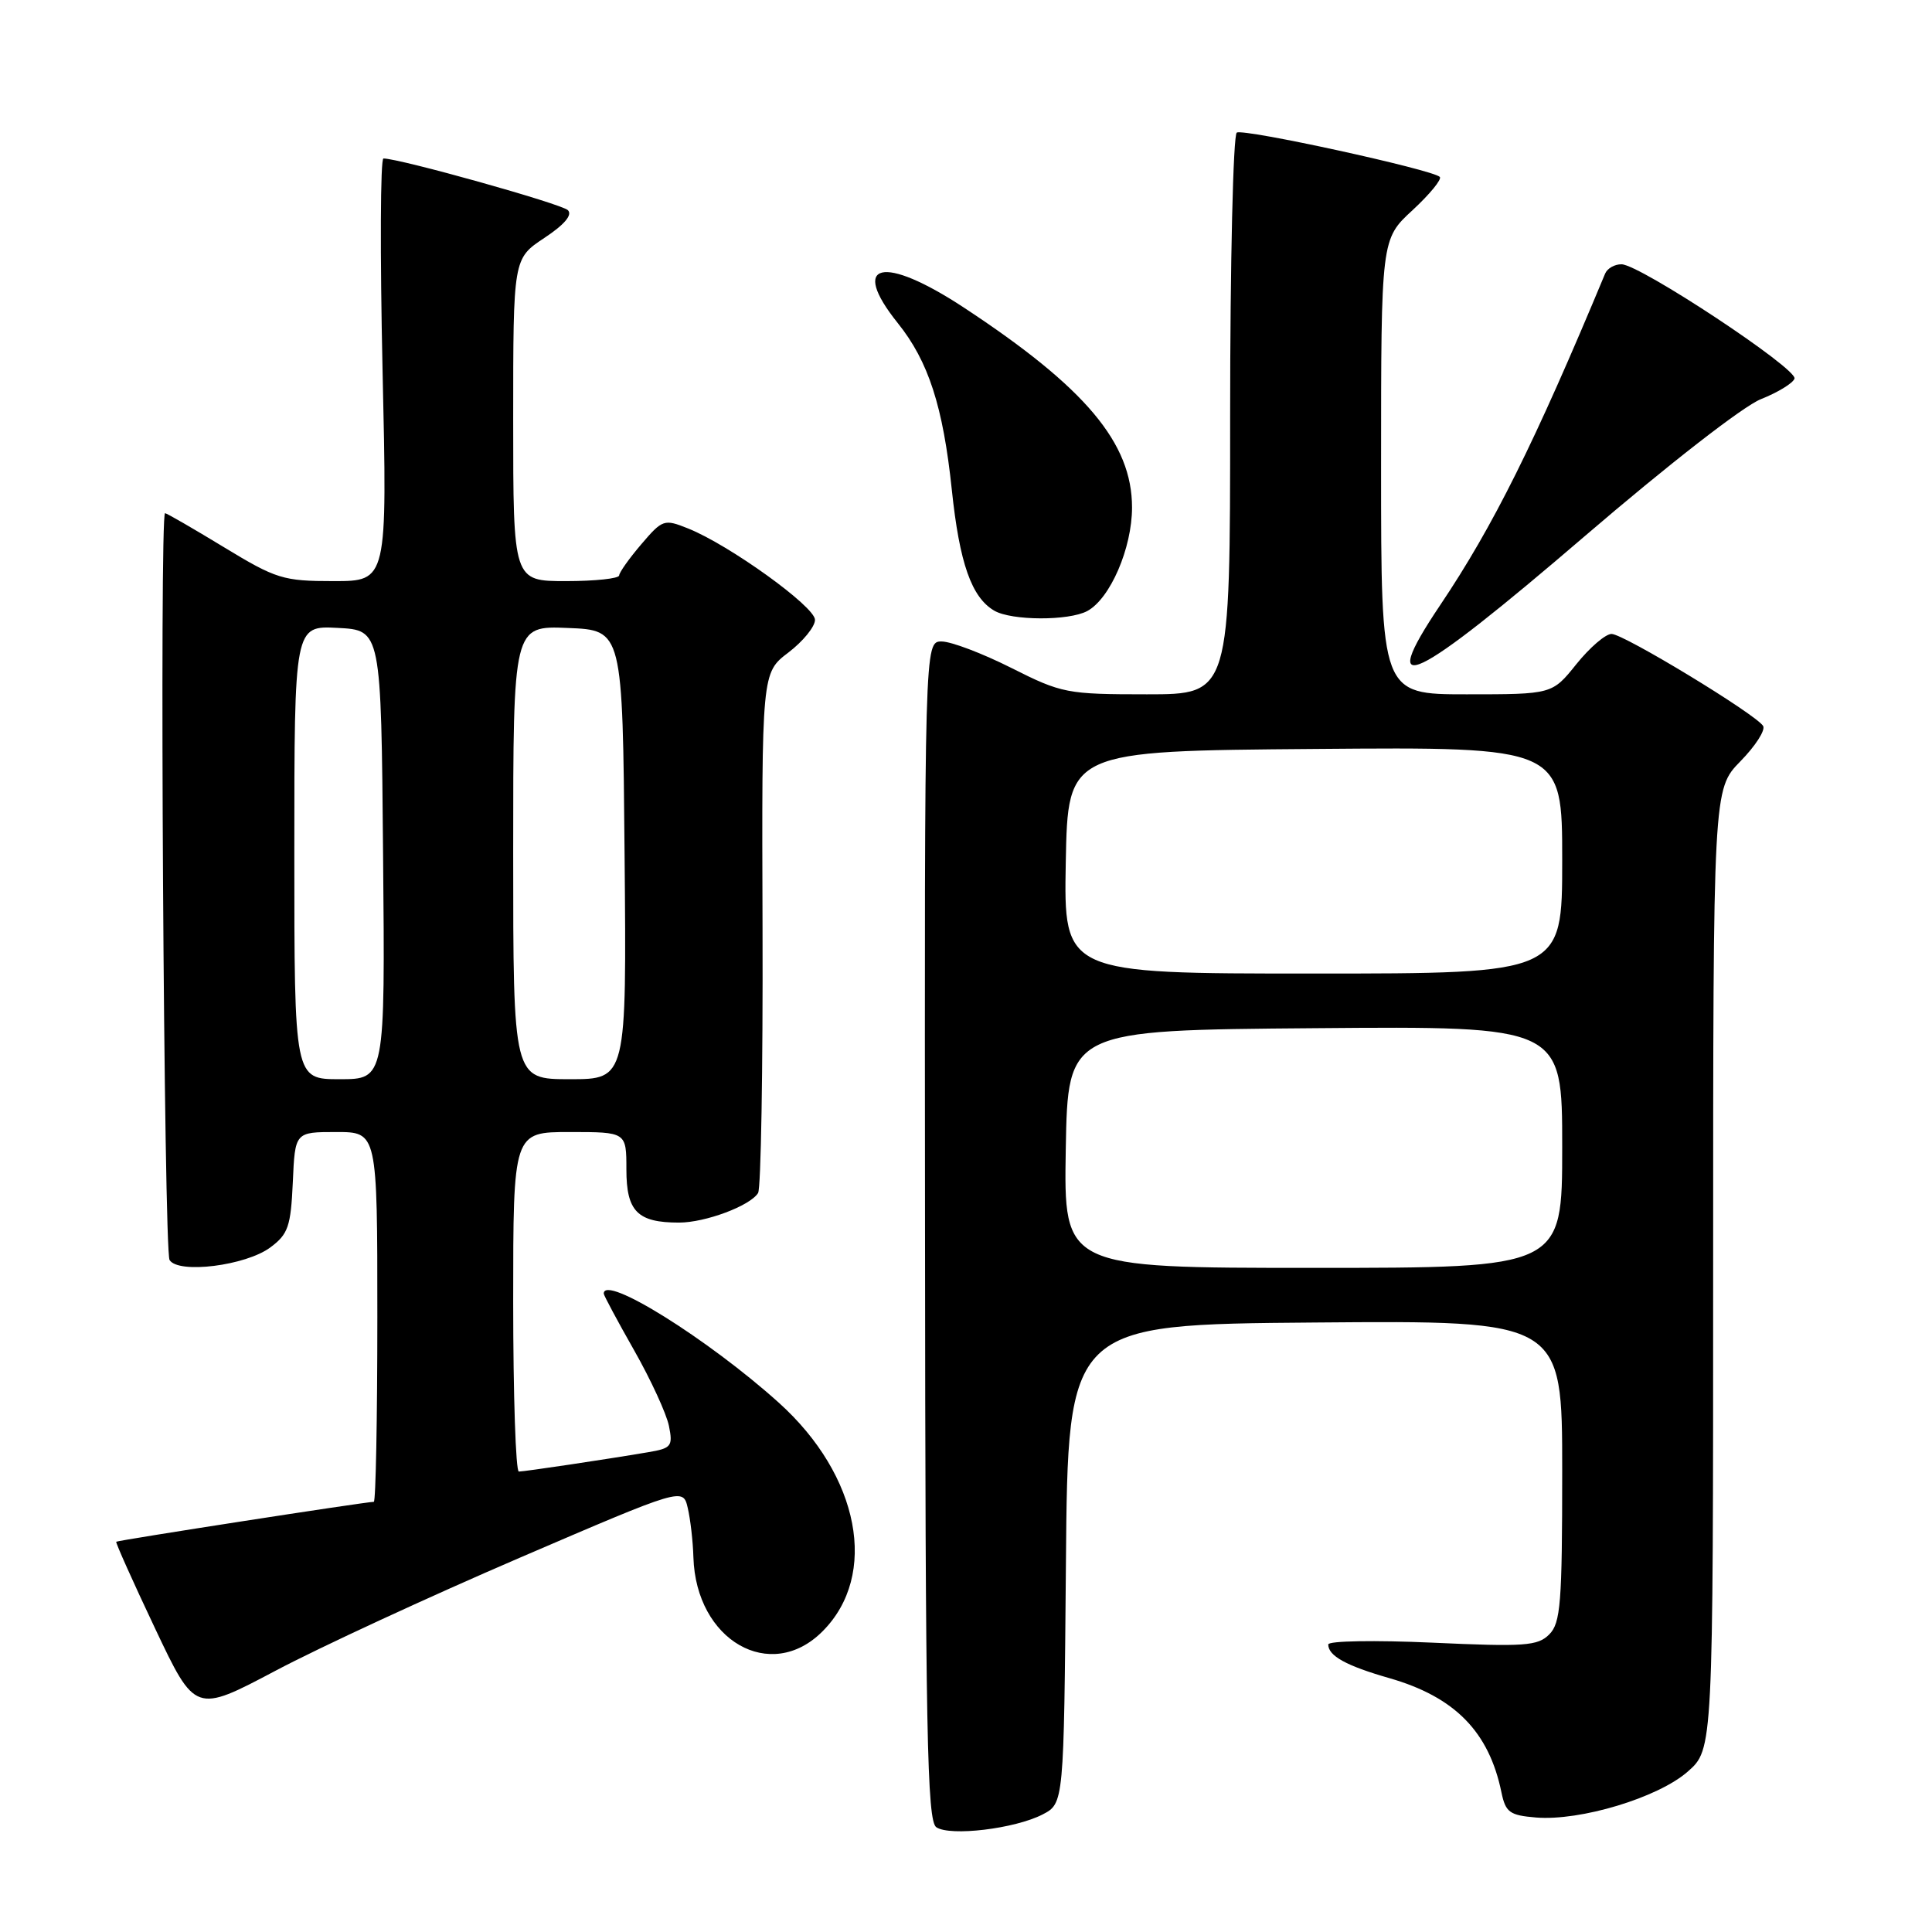 <?xml version="1.0" encoding="UTF-8" standalone="no"?>
<!DOCTYPE svg PUBLIC "-//W3C//DTD SVG 1.1//EN" "http://www.w3.org/Graphics/SVG/1.1/DTD/svg11.dtd" >
<svg xmlns="http://www.w3.org/2000/svg" xmlns:xlink="http://www.w3.org/1999/xlink" version="1.1" viewBox="0 0 256 256">
 <g >
 <path fill="currentColor"
d=" M 138.14 240.43 C 140.97 238.96 140.97 238.96 141.24 207.23 C 141.50 175.50 141.50 175.50 174.25 175.24 C 207.00 174.97 207.00 174.97 207.00 194.91 C 207.00 212.43 206.79 215.07 205.28 216.57 C 203.76 218.10 202.00 218.22 189.78 217.66 C 182.20 217.32 176.00 217.42 176.00 217.90 C 176.00 219.41 178.37 220.72 184.09 222.36 C 192.77 224.85 197.30 229.46 198.95 237.50 C 199.50 240.15 200.04 240.54 203.54 240.83 C 209.40 241.31 219.71 238.20 223.63 234.75 C 227.00 231.79 227.00 231.79 227.00 168.19 C 227.00 104.58 227.00 104.58 230.61 100.88 C 232.60 98.85 233.96 96.74 233.62 96.19 C 232.66 94.64 215.14 84.00 213.54 84.00 C 212.74 84.00 210.65 85.80 208.88 88.00 C 205.67 92.00 205.67 92.00 194.33 92.00 C 183.00 92.00 183.00 92.00 183.00 61.85 C 183.00 31.69 183.00 31.69 187.17 27.85 C 189.46 25.73 191.08 23.75 190.78 23.44 C 189.80 22.47 164.79 17.01 163.88 17.57 C 163.40 17.87 163.00 34.74 163.00 55.06 C 163.00 92.00 163.00 92.00 151.98 92.00 C 141.37 92.00 140.69 91.87 134.00 88.50 C 130.18 86.58 126.03 85.00 124.77 85.00 C 122.50 85.00 122.50 85.00 122.57 163.08 C 122.62 229.71 122.84 241.30 124.07 242.12 C 125.91 243.35 134.47 242.32 138.14 240.43 Z  M 68.82 206.43 C 90.50 197.11 90.50 197.11 91.13 199.81 C 91.48 201.29 91.82 204.23 91.88 206.35 C 92.22 217.38 102.10 223.06 108.98 216.17 C 116.45 208.71 113.92 195.51 103.18 185.85 C 93.78 177.40 80.00 168.81 80.00 171.41 C 80.00 171.64 81.81 175.02 84.03 178.93 C 86.25 182.84 88.32 187.35 88.64 188.95 C 89.18 191.64 88.96 191.91 85.86 192.43 C 80.14 193.40 69.54 194.98 68.75 194.99 C 68.34 195.00 68.00 184.88 68.00 172.50 C 68.00 150.00 68.00 150.00 75.50 150.00 C 83.00 150.00 83.00 150.00 83.00 154.96 C 83.00 160.52 84.47 162.00 89.97 162.00 C 93.46 162.00 99.40 159.78 100.45 158.08 C 100.83 157.46 101.10 141.70 101.04 123.05 C 100.93 89.15 100.93 89.15 104.47 86.46 C 106.41 84.98 108.00 83.03 107.99 82.13 C 107.99 80.38 96.65 72.22 91.19 70.03 C 88.00 68.75 87.79 68.82 84.98 72.11 C 83.39 73.97 82.06 75.84 82.04 76.25 C 82.02 76.66 78.85 77.00 75.00 77.00 C 68.00 77.00 68.00 77.00 68.00 55.63 C 68.00 34.27 68.00 34.27 72.11 31.54 C 74.79 29.77 75.88 28.48 75.25 27.85 C 74.41 27.01 52.96 21.00 50.81 21.00 C 50.40 21.00 50.35 33.60 50.69 49.00 C 51.32 77.00 51.32 77.00 44.20 77.00 C 37.52 77.00 36.61 76.72 29.66 72.50 C 25.58 70.02 22.08 68.00 21.87 68.00 C 21.12 68.00 21.71 165.72 22.47 166.96 C 23.63 168.83 32.57 167.71 35.82 165.29 C 38.19 163.53 38.53 162.52 38.80 156.65 C 39.09 150.00 39.09 150.00 44.55 150.00 C 50.00 150.00 50.00 150.00 50.00 174.50 C 50.00 187.97 49.79 199.00 49.53 199.00 C 48.47 199.00 15.57 204.10 15.40 204.29 C 15.30 204.41 17.61 209.57 20.54 215.76 C 25.87 227.01 25.87 227.01 36.51 221.38 C 42.36 218.28 56.90 211.56 68.82 206.43 Z  M 210.04 71.00 C 221.04 61.56 231.00 53.81 233.33 52.89 C 235.57 52.00 237.57 50.78 237.78 50.17 C 238.21 48.87 217.29 35.04 214.86 35.02 C 213.95 35.01 212.98 35.56 212.69 36.25 C 203.32 58.75 197.86 69.72 190.82 80.20 C 182.23 92.99 187.17 90.63 210.04 71.00 Z  M 144.06 80.97 C 147.10 79.34 150.00 72.64 150.00 67.24 C 150.00 58.69 143.84 51.36 127.71 40.75 C 116.99 33.70 112.50 34.75 118.96 42.81 C 123.03 47.88 124.96 53.85 126.12 64.90 C 127.14 74.62 128.73 79.16 131.75 80.92 C 134.04 82.25 141.60 82.28 144.06 80.97 Z  M 141.22 152.25 C 141.50 136.50 141.50 136.50 174.25 136.24 C 207.00 135.97 207.00 135.97 207.00 151.99 C 207.00 168.00 207.00 168.00 173.97 168.00 C 140.95 168.00 140.95 168.00 141.22 152.25 Z  M 141.22 114.25 C 141.50 99.50 141.50 99.50 174.25 99.24 C 207.00 98.97 207.00 98.97 207.00 113.99 C 207.00 129.00 207.00 129.00 173.97 129.00 C 140.95 129.00 140.95 129.00 141.22 114.25 Z  M 39.00 112.95 C 39.00 82.90 39.00 82.90 44.75 83.20 C 50.50 83.50 50.50 83.50 50.76 113.25 C 51.03 143.00 51.03 143.00 45.01 143.00 C 39.00 143.00 39.00 143.00 39.00 112.95 Z  M 68.00 112.96 C 68.00 82.91 68.00 82.91 75.25 83.21 C 82.50 83.50 82.50 83.50 82.76 113.25 C 83.03 143.00 83.03 143.00 75.51 143.00 C 68.00 143.00 68.00 143.00 68.00 112.96 Z "/>
</g>
</svg>